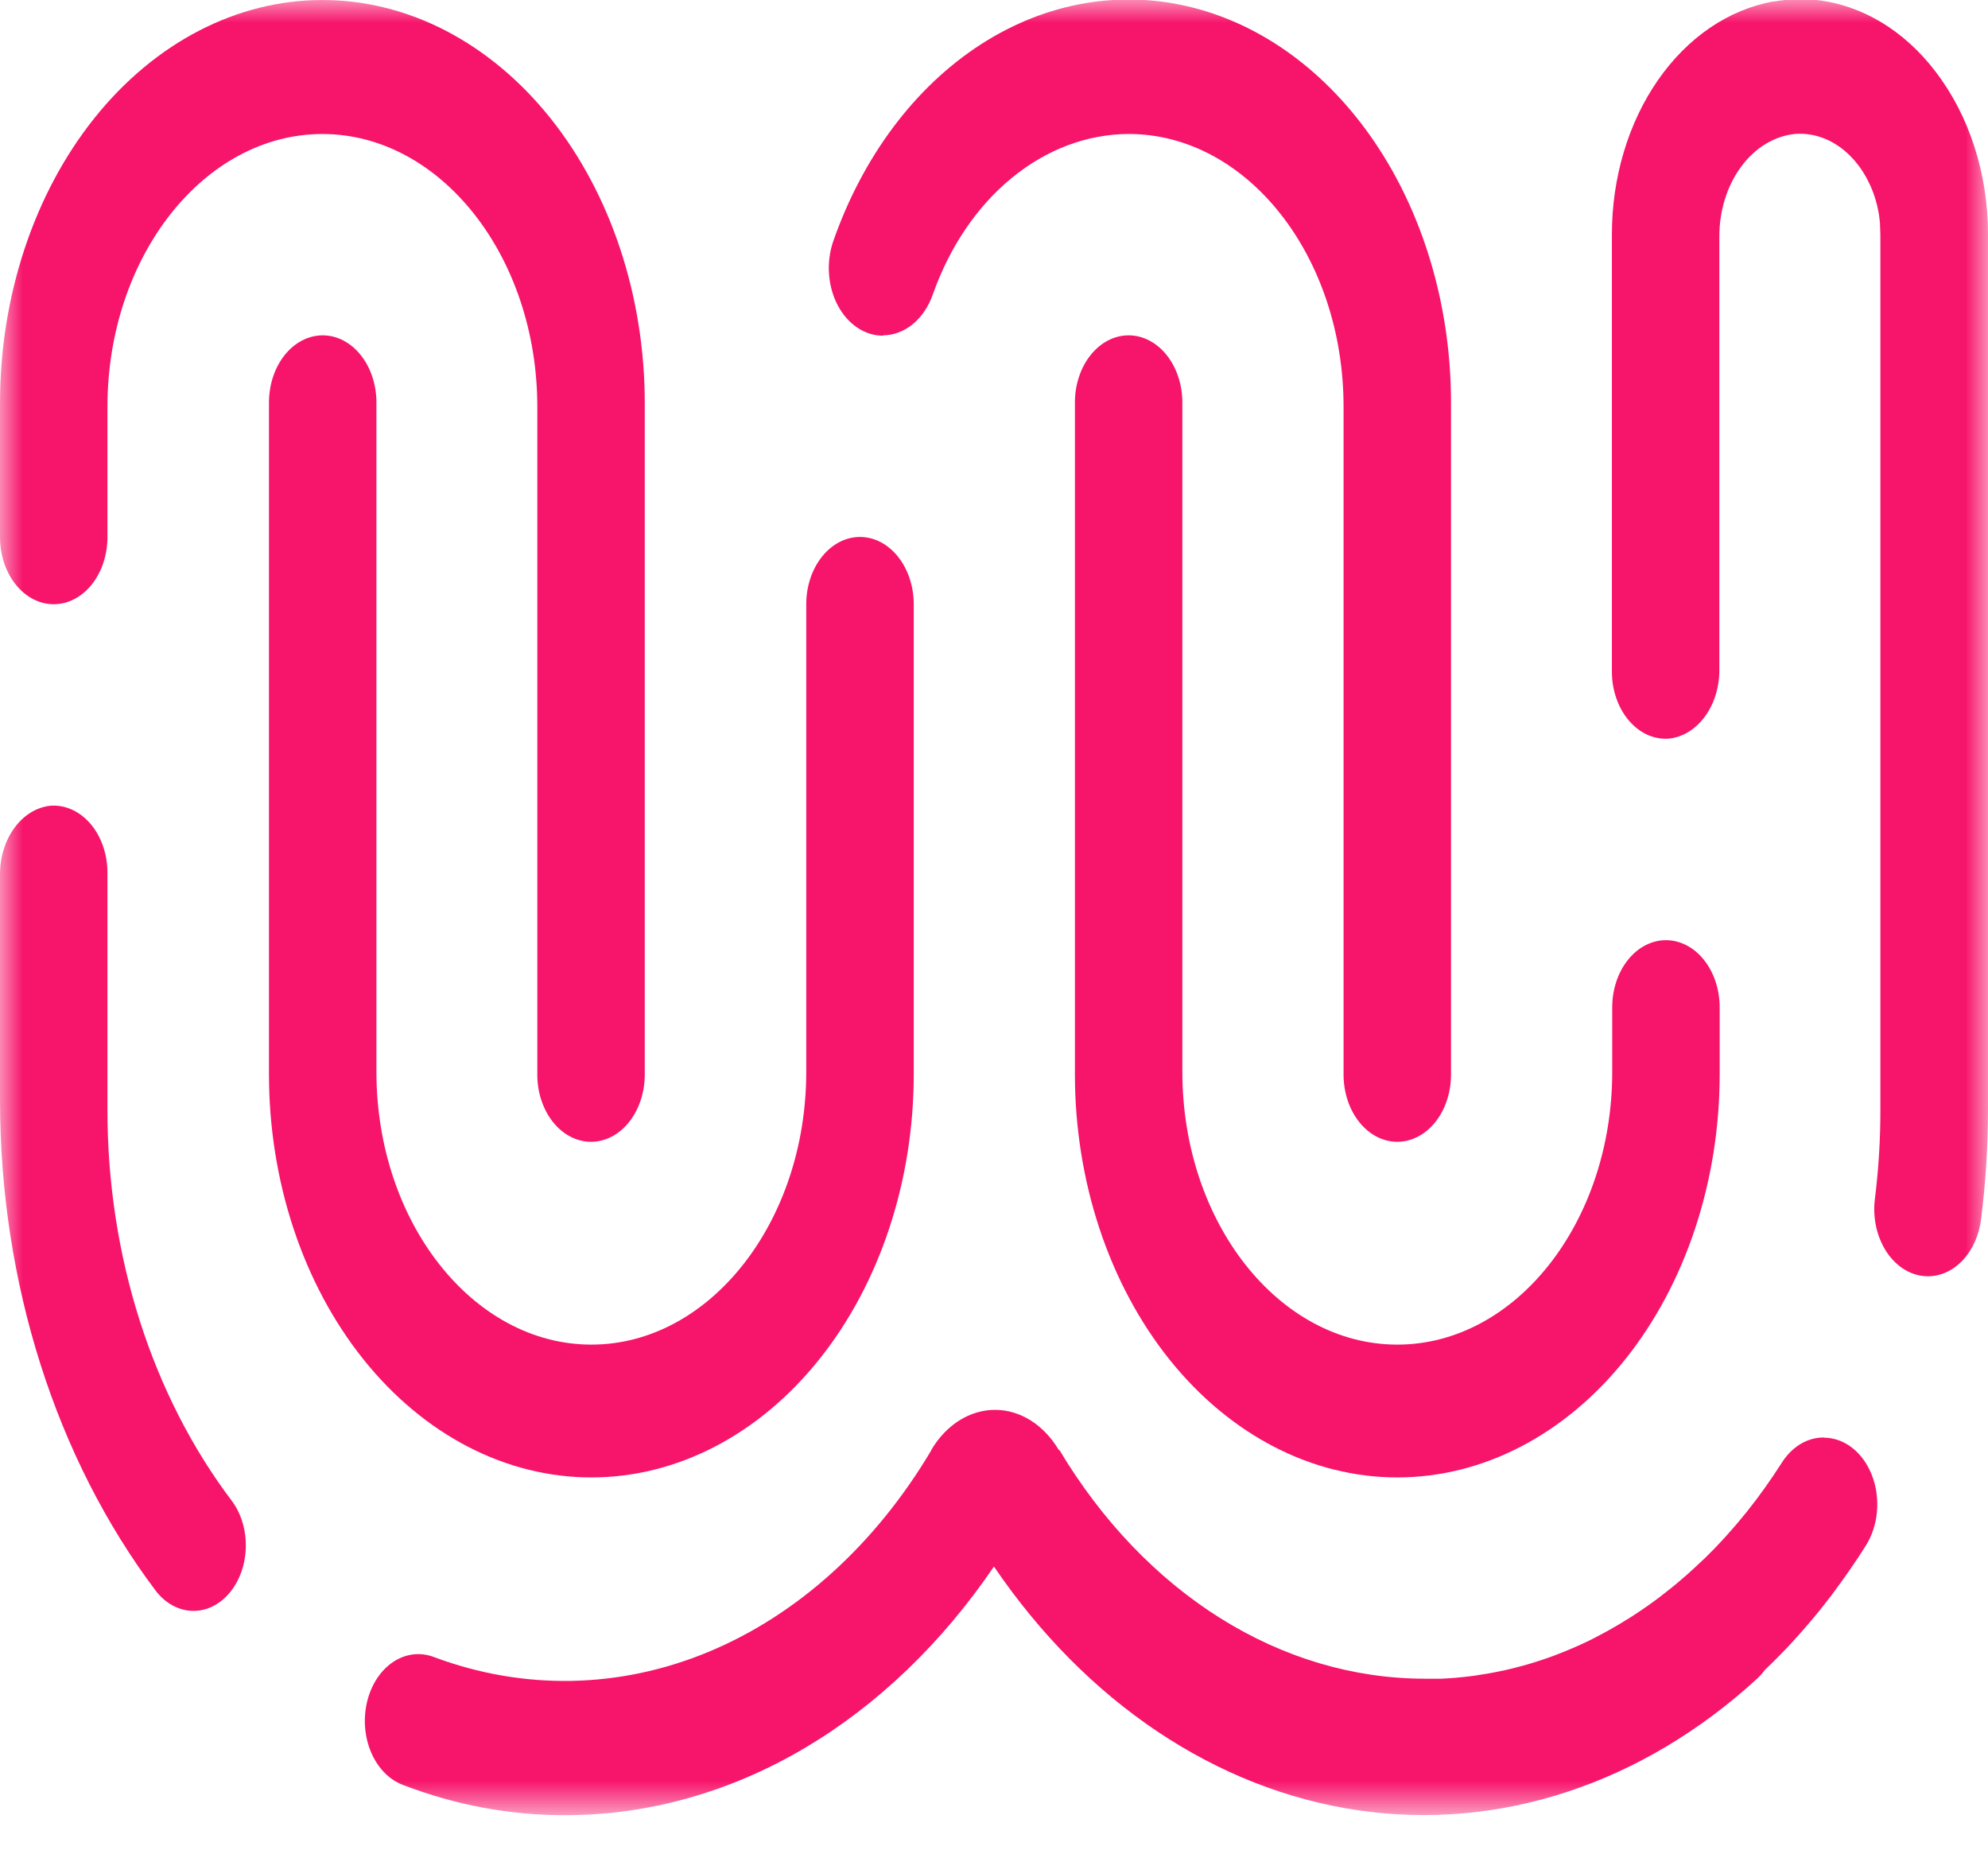 <svg width="43" height="40" viewBox="0 0 43 40" fill="none" xmlns="http://www.w3.org/2000/svg">
<mask id="mask0_342_13" style="mask-type:luminance" maskUnits="userSpaceOnUse" x="0" y="0" width="43" height="40">
<path d="M43 0H0V39.24H43V0Z" fill="white"/>
</mask>
<g mask="url(#mask0_342_13)">
<path d="M19.764 23.23V13.066C19.764 12.68 19.641 12.31 19.423 12.038C19.205 11.765 18.91 11.612 18.601 11.612C18.293 11.612 17.998 11.765 17.78 12.038C17.562 12.31 17.439 12.68 17.439 13.066V23.178C17.439 26.432 15.347 29.078 12.791 29.078C10.234 29.078 8.142 26.432 8.142 23.178V8.706C8.142 8.32 8.02 7.95 7.802 7.678C7.584 7.405 7.288 7.252 6.98 7.252C6.672 7.252 6.376 7.405 6.158 7.678C5.94 7.95 5.818 8.32 5.818 8.706V23.23C5.818 25.543 6.552 27.761 7.86 29.396C9.168 31.031 10.941 31.95 12.791 31.95C14.64 31.95 16.414 31.031 17.721 29.396C19.029 27.761 19.764 25.543 19.764 23.23Z" fill="#F7146B"/>
<path d="M19.102 7.252C19.331 7.25 19.555 7.165 19.746 7.008C19.937 6.85 20.087 6.626 20.178 6.364C20.541 5.336 21.134 4.462 21.885 3.847C22.636 3.231 23.514 2.901 24.412 2.897C26.976 2.897 29.061 5.544 29.061 8.797V23.239C29.061 23.624 29.183 23.994 29.401 24.266C29.619 24.539 29.915 24.692 30.223 24.692C30.531 24.692 30.827 24.539 31.045 24.266C31.263 23.994 31.385 23.624 31.385 23.239V8.72C31.387 6.715 30.837 4.771 29.827 3.215C28.817 1.658 27.409 0.585 25.84 0.174C24.271 -0.236 22.637 0.042 21.212 0.962C19.788 1.882 18.661 3.387 18.02 5.225C17.945 5.448 17.914 5.69 17.932 5.932C17.95 6.173 18.015 6.405 18.122 6.606C18.229 6.808 18.375 6.973 18.546 7.087C18.717 7.201 18.908 7.26 19.101 7.259" fill="#F7146B"/>
<path d="M24.412 7.252C24.104 7.252 23.808 7.405 23.59 7.678C23.372 7.95 23.25 8.32 23.25 8.706V23.23C23.25 25.543 23.985 27.761 25.292 29.396C26.6 31.031 28.374 31.95 30.223 31.95C32.072 31.95 33.846 31.031 35.154 29.396C36.461 27.761 37.196 25.543 37.196 23.23V21.785C37.196 21.4 37.074 21.03 36.856 20.758C36.638 20.485 36.342 20.332 36.034 20.332C35.726 20.332 35.43 20.485 35.212 20.758C34.994 21.03 34.872 21.4 34.872 21.785V23.178C34.872 26.432 32.785 29.078 30.223 29.078C27.66 29.078 25.574 26.432 25.574 23.178V8.706C25.574 8.32 25.452 7.95 25.234 7.678C25.016 7.405 24.72 7.252 24.412 7.252Z" fill="#F7146B"/>
<path d="M1.162 13.067C1.47 13.067 1.766 12.914 1.984 12.641C2.202 12.369 2.324 11.999 2.324 11.614V8.8C2.324 5.546 4.416 2.898 6.973 2.898C9.53 2.898 11.622 5.546 11.622 8.8V23.239C11.622 23.624 11.744 23.994 11.962 24.266C12.18 24.539 12.476 24.692 12.784 24.692C13.092 24.692 13.388 24.539 13.606 24.266C13.823 23.994 13.946 23.624 13.946 23.239V8.72C13.946 6.407 13.211 4.189 11.904 2.554C10.596 0.919 8.822 6.10352e-05 6.973 6.10352e-05C5.124 6.10352e-05 3.35 0.919 2.042 2.554C0.735 4.189 0 6.407 0 8.72L0 11.614C0 11.999 0.122 12.369 0.34 12.641C0.558 12.914 0.854 13.067 1.162 13.067Z" fill="#F7146B"/>
<path d="M2.324 24.007V18.879C2.325 18.679 2.292 18.482 2.229 18.299C2.166 18.116 2.073 17.951 1.957 17.815C1.84 17.679 1.703 17.574 1.553 17.507C1.403 17.44 1.243 17.412 1.084 17.425C0.785 17.459 0.507 17.632 0.306 17.911C0.105 18.19 -0.005 18.554 -0 18.93V23.813C0.006 27.75 1.211 31.537 3.37 34.403C3.576 34.671 3.859 34.826 4.156 34.836C4.453 34.846 4.741 34.709 4.958 34.455C5.175 34.201 5.304 33.851 5.316 33.479C5.329 33.108 5.224 32.745 5.024 32.47C3.29 30.186 2.323 27.157 2.324 24.007Z" fill="#F7146B"/>
<path d="M41.868 1.552C41.189 0.66 40.273 0.109 39.291 0H39.247C39.199 0 39.148 -0.009 39.099 -0.01H39.007L38.932 -0.014H38.902C38.886 -0.014 38.87 -0.014 38.853 -0.014C38.694 -0.011 38.535 0.005 38.378 0.032H38.358C37.388 0.205 36.501 0.81 35.859 1.736C35.217 2.662 34.864 3.847 34.865 5.072V14.519C34.864 14.718 34.897 14.915 34.96 15.098C35.023 15.281 35.116 15.446 35.232 15.582C35.349 15.719 35.486 15.824 35.636 15.891C35.786 15.958 35.946 15.986 36.105 15.972C36.404 15.939 36.682 15.766 36.883 15.487C37.085 15.208 37.194 14.844 37.189 14.468V5.135C37.184 4.568 37.353 4.02 37.661 3.604C37.969 3.187 38.393 2.934 38.845 2.895C39.244 2.87 39.638 3.018 39.96 3.314C39.992 3.344 40.024 3.375 40.054 3.408L40.106 3.463C40.126 3.485 40.145 3.509 40.162 3.532C40.179 3.555 40.205 3.586 40.225 3.613L40.282 3.696L40.335 3.782C40.348 3.804 40.361 3.824 40.372 3.846C40.384 3.867 40.416 3.931 40.437 3.976L40.463 4.032C40.485 4.083 40.506 4.133 40.525 4.186C40.525 4.2 40.534 4.215 40.54 4.229C40.557 4.282 40.573 4.334 40.587 4.389L40.594 4.411C40.609 4.472 40.622 4.535 40.634 4.597L40.641 4.638C40.65 4.7 40.658 4.764 40.664 4.83V4.866C40.664 4.934 40.672 5.003 40.672 5.072V23.98C40.674 24.625 40.635 25.268 40.556 25.906C40.528 26.114 40.536 26.327 40.581 26.531C40.626 26.734 40.705 26.923 40.814 27.085C40.923 27.246 41.059 27.376 41.212 27.465C41.365 27.554 41.532 27.6 41.701 27.6C41.978 27.6 42.245 27.477 42.456 27.251C42.667 27.026 42.806 26.714 42.849 26.372C42.949 25.586 42.999 24.791 43 23.994V5.072C43.001 3.76 42.595 2.498 41.867 1.552" fill="#F7146B"/>
<path d="M39.468 31.087H39.434C39.261 31.088 39.09 31.138 38.934 31.234C38.778 31.33 38.642 31.469 38.535 31.64C38.477 31.73 38.419 31.819 38.359 31.908C38.241 32.083 38.118 32.255 37.992 32.424C37.715 32.791 37.42 33.138 37.109 33.461L37.09 33.482C37.037 33.537 36.982 33.591 36.928 33.644L36.892 33.681L36.737 33.826L36.689 33.871L36.539 34.008L36.483 34.059L36.335 34.186L36.273 34.239L36.126 34.359L36.058 34.412L35.912 34.526L35.842 34.579L35.693 34.688L35.621 34.739L35.471 34.842L35.399 34.89L35.245 34.99L35.175 35.032C35.122 35.066 35.069 35.099 35.016 35.13L34.958 35.163C34.765 35.276 34.571 35.38 34.377 35.477L34.323 35.503L34.179 35.57L34.078 35.615C34.034 35.635 33.989 35.653 33.944 35.672L33.828 35.72L33.698 35.771L33.582 35.816L33.454 35.861L33.327 35.904L33.2 35.945L33.072 35.984L32.945 36.02L32.811 36.055L32.687 36.087L32.55 36.119L32.425 36.145L32.285 36.173L32.161 36.195L32.015 36.218L31.899 36.237L31.747 36.256L31.63 36.269L31.47 36.284L31.361 36.292L31.181 36.303H31.088C30.997 36.303 30.905 36.303 30.813 36.303C29.279 36.301 27.766 35.853 26.395 34.994C25.023 34.134 23.83 32.887 22.911 31.351L22.905 31.364L22.898 31.351C22.738 31.083 22.53 30.866 22.291 30.716C22.053 30.567 21.789 30.489 21.522 30.489C21.255 30.489 20.991 30.567 20.752 30.716C20.514 30.866 20.306 31.083 20.146 31.351V31.36C18.936 33.398 17.253 34.921 15.327 35.722C13.4 36.522 11.323 36.56 9.379 35.832C9.085 35.722 8.768 35.762 8.499 35.944C8.229 36.126 8.028 36.435 7.94 36.802C7.852 37.169 7.885 37.565 8.03 37.902C8.176 38.239 8.422 38.49 8.716 38.6C9.854 39.037 11.038 39.258 12.228 39.254C14.019 39.254 15.788 38.758 17.408 37.801C18.979 36.871 20.373 35.533 21.499 33.877C23.495 36.814 26.307 38.696 29.368 39.147C32.429 39.598 35.514 38.583 38.001 36.307C38.064 36.25 38.121 36.185 38.173 36.114C38.301 35.992 38.427 35.868 38.55 35.74L38.572 35.717C38.688 35.602 38.793 35.483 38.901 35.362L38.961 35.295C39.052 35.192 39.142 35.087 39.23 34.981C39.265 34.938 39.301 34.897 39.337 34.853C39.411 34.762 39.483 34.667 39.556 34.573C39.596 34.522 39.637 34.473 39.673 34.42L39.682 34.406C39.914 34.095 40.14 33.771 40.351 33.435C40.487 33.223 40.573 32.968 40.598 32.698C40.622 32.428 40.586 32.154 40.492 31.91C40.398 31.665 40.251 31.458 40.067 31.313C39.883 31.168 39.67 31.091 39.453 31.091" fill="#F7146B"/>
</g>
</svg>
